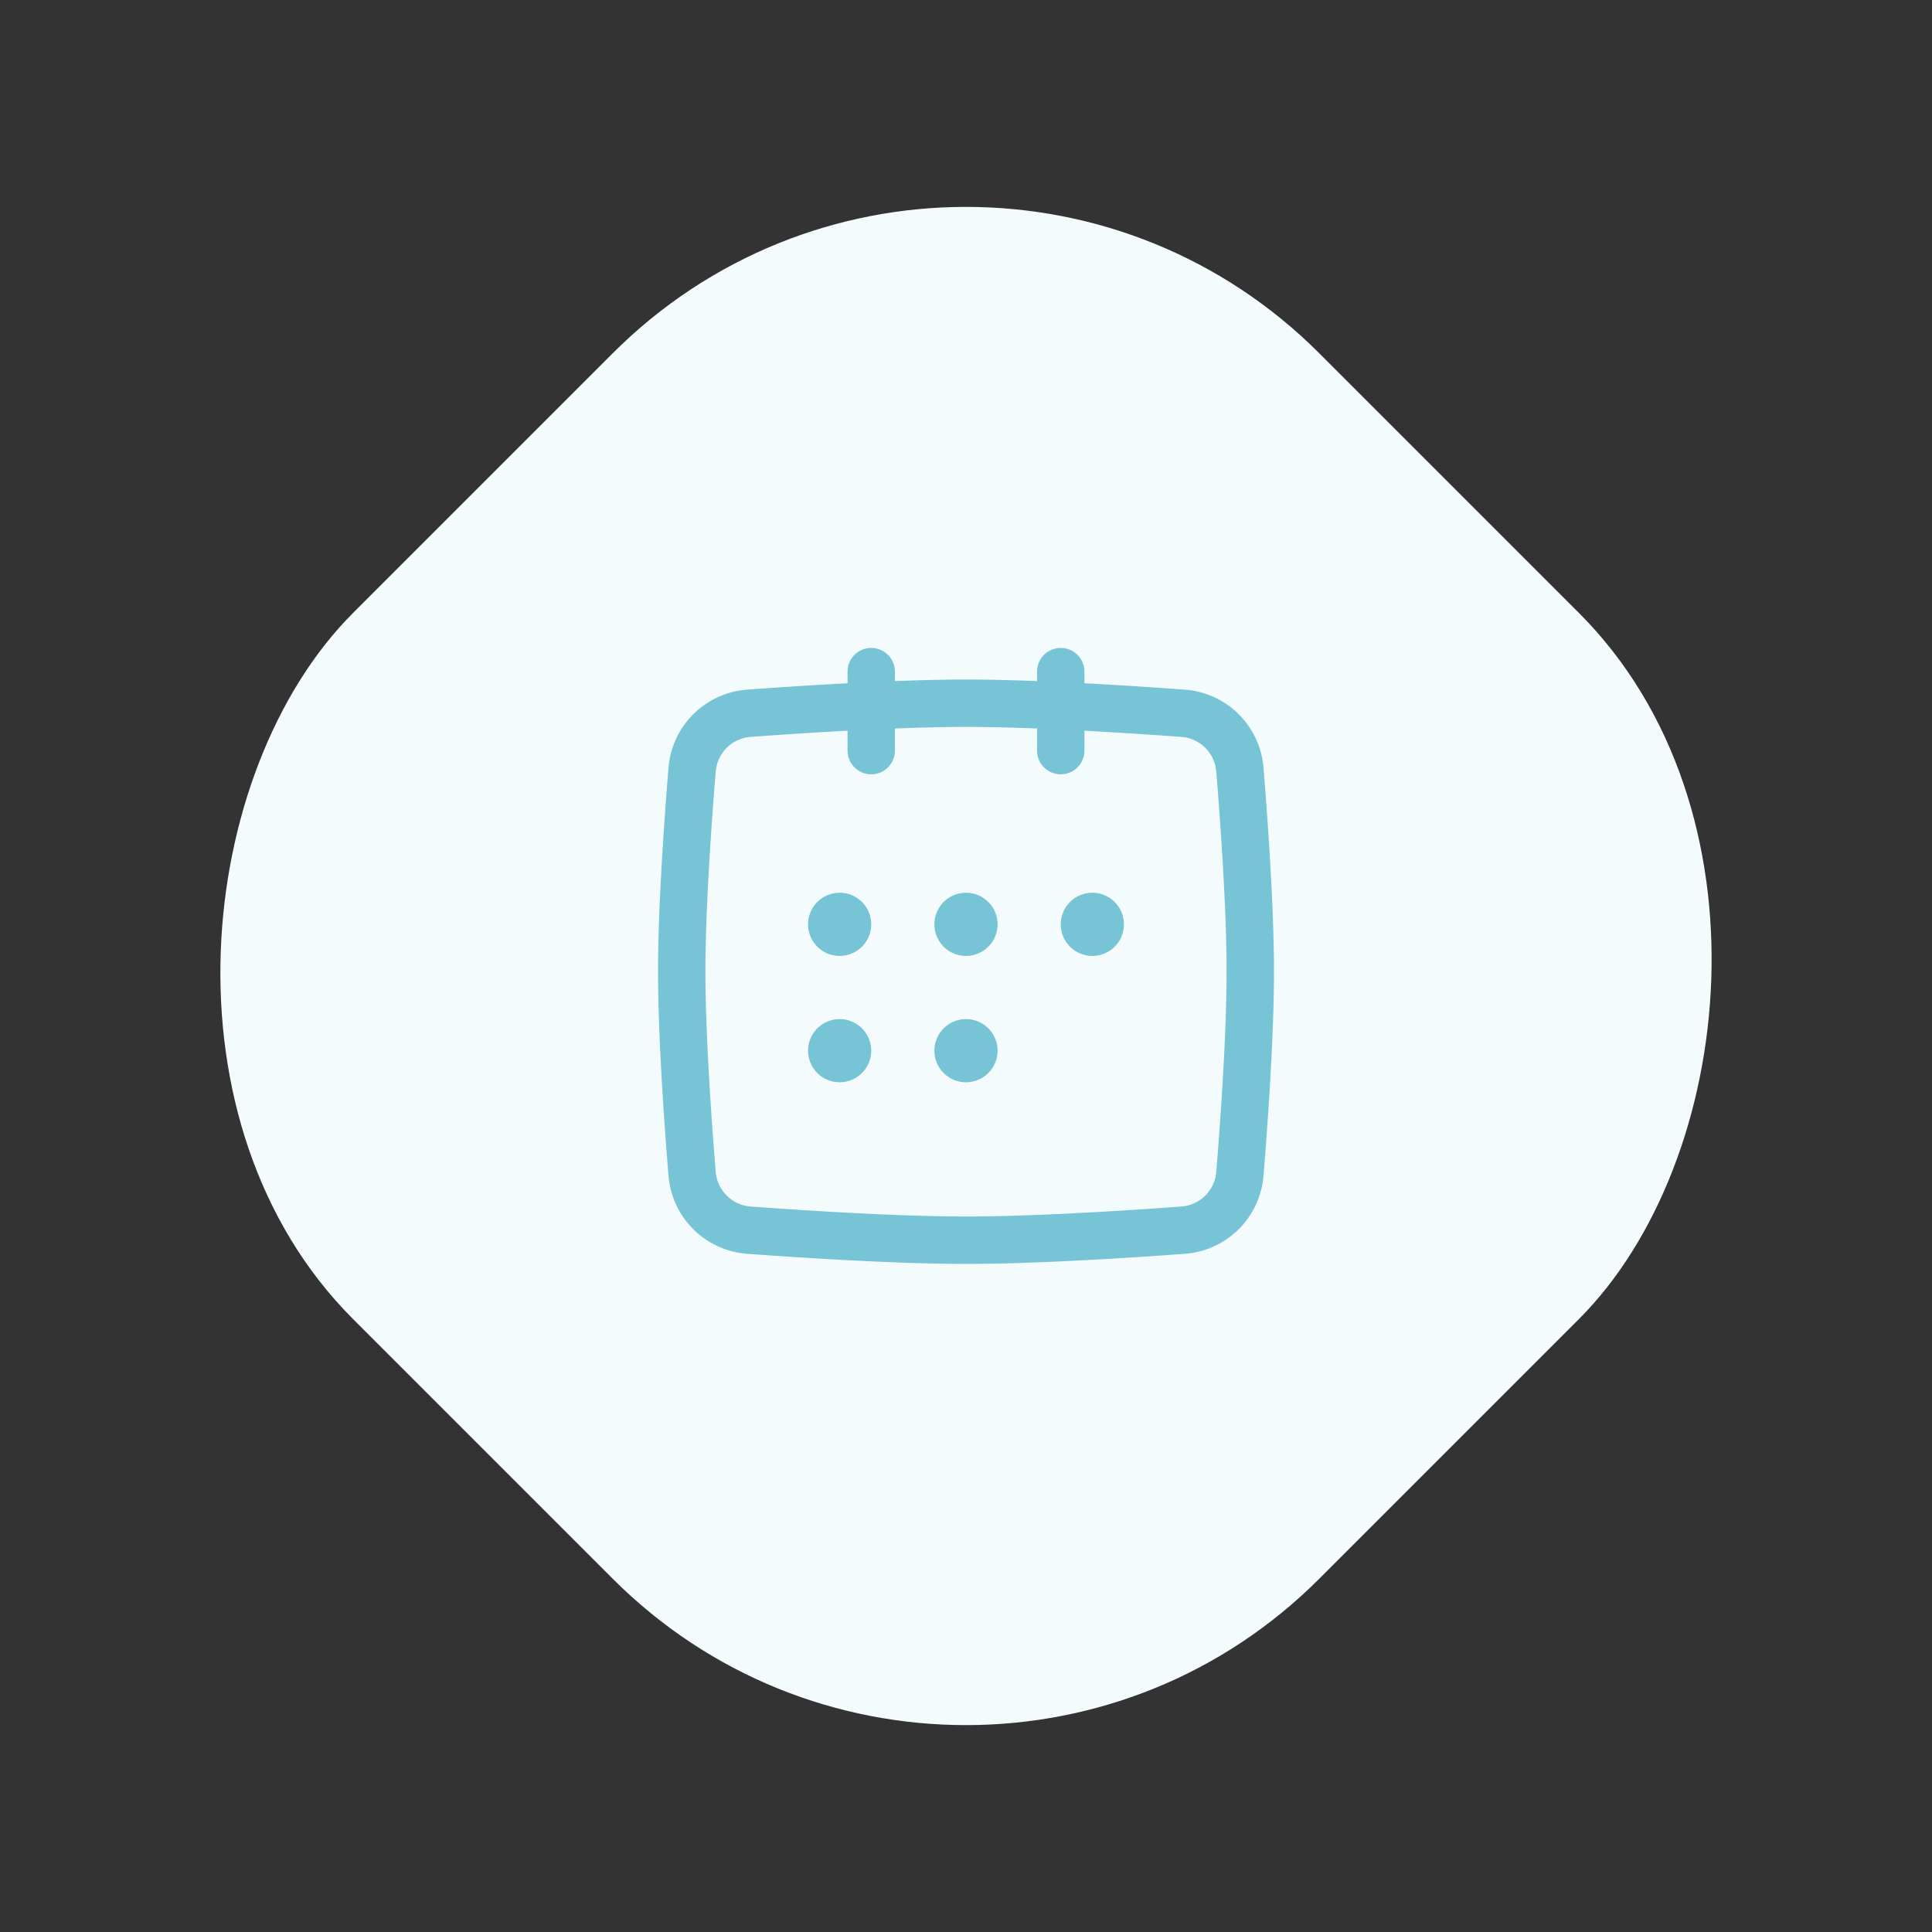 <svg xmlns="http://www.w3.org/2000/svg" width="181.797" height="181.797" viewBox="0 0 181.797 181.797">
  <rect x="0" y="0" width="181.797" height="181.797" fill="#333333" stroke="none"/>
  <g id="Benefits_3" transform="translate(-538.082 -999.102)">
    <rect id="Rectangle_4096" data-name="Rectangle 4096" width="128.55" height="128.55" rx="47" transform="translate(628.98 999.102) rotate(45)" fill="#f4fbfc"/>
    <g id="Calendar" transform="translate(600 1060.073)">
      <path id="Path_16360" data-name="Path 16360" d="M12.944,16.972A2.972,2.972,0,1,1,9.972,14,2.972,2.972,0,0,1,12.944,16.972Z" transform="translate(7.119 20.924)" fill="#76c4d6"/>
      <path id="Path_16361" data-name="Path 16361" d="M12.944,12.972A2.972,2.972,0,1,1,9.972,10,2.972,2.972,0,0,1,12.944,12.972Z" transform="translate(7.119 13.035)" fill="#76c4d6"/>
      <path id="Path_16362" data-name="Path 16362" d="M16.944,16.972A2.972,2.972,0,1,1,13.972,14,2.972,2.972,0,0,1,16.944,16.972Z" transform="translate(15.008 20.924)" fill="#76c4d6"/>
      <path id="Path_16363" data-name="Path 16363" d="M16.944,12.972A2.972,2.972,0,1,1,13.972,10,2.972,2.972,0,0,1,16.944,12.972Z" transform="translate(15.008 13.035)" fill="#76c4d6"/>
      <path id="Path_16364" data-name="Path 16364" d="M20.944,12.972A2.972,2.972,0,1,1,17.972,10,2.972,2.972,0,0,1,20.944,12.972Z" transform="translate(22.897 13.035)" fill="#76c4d6"/>
      <path id="Path_16365" data-name="Path 16365" d="M31.229,7.708c-6.291,0-14.887.545-20.251.938a3.558,3.558,0,0,0-3.3,3.27c-.414,5.083-.97,13.007-.97,18.827s.556,13.745.97,18.827a3.558,3.558,0,0,0,3.3,3.27c5.365.393,13.96.938,20.251.938s14.887-.545,20.251-.938a3.558,3.558,0,0,0,3.3-3.27c.414-5.083.97-13.007.97-18.827S55.195,17,54.781,11.916a3.558,3.558,0,0,0-3.3-3.27C46.116,8.254,37.521,7.708,31.229,7.708ZM10.653,4.2c5.367-.393,14.107-.95,20.577-.95s15.21.557,20.577.95a8.016,8.016,0,0,1,7.418,7.355c.414,5.087.984,13.17.984,19.189s-.57,14.1-.984,19.189a8.016,8.016,0,0,1-7.418,7.355c-5.367.393-14.107.95-20.577.95s-15.21-.557-20.577-.95a8.016,8.016,0,0,1-7.418-7.355c-.414-5.087-.984-13.17-.984-19.189s.57-14.1.984-19.189A8.016,8.016,0,0,1,10.653,4.2Z" transform="translate(-2.249 -0.278)" fill="#76c4d6" fill-rule="evenodd"/>
      <path id="Path_16366" data-name="Path 16366" d="M10.479,2.25a2.229,2.229,0,0,1,2.229,2.229V11.91a2.229,2.229,0,0,1-4.458,0V4.479A2.229,2.229,0,0,1,10.479,2.25Z" transform="translate(9.584 -2.25)" fill="#76c4d6" fill-rule="evenodd"/>
      <path id="Path_16367" data-name="Path 16367" d="M16.479,2.25a2.229,2.229,0,0,1,2.229,2.229V11.91a2.229,2.229,0,0,1-4.458,0V4.479A2.229,2.229,0,0,1,16.479,2.25Z" transform="translate(21.417 -2.25)" fill="#76c4d6" fill-rule="evenodd"/>
    </g>
  </g>
</svg>
